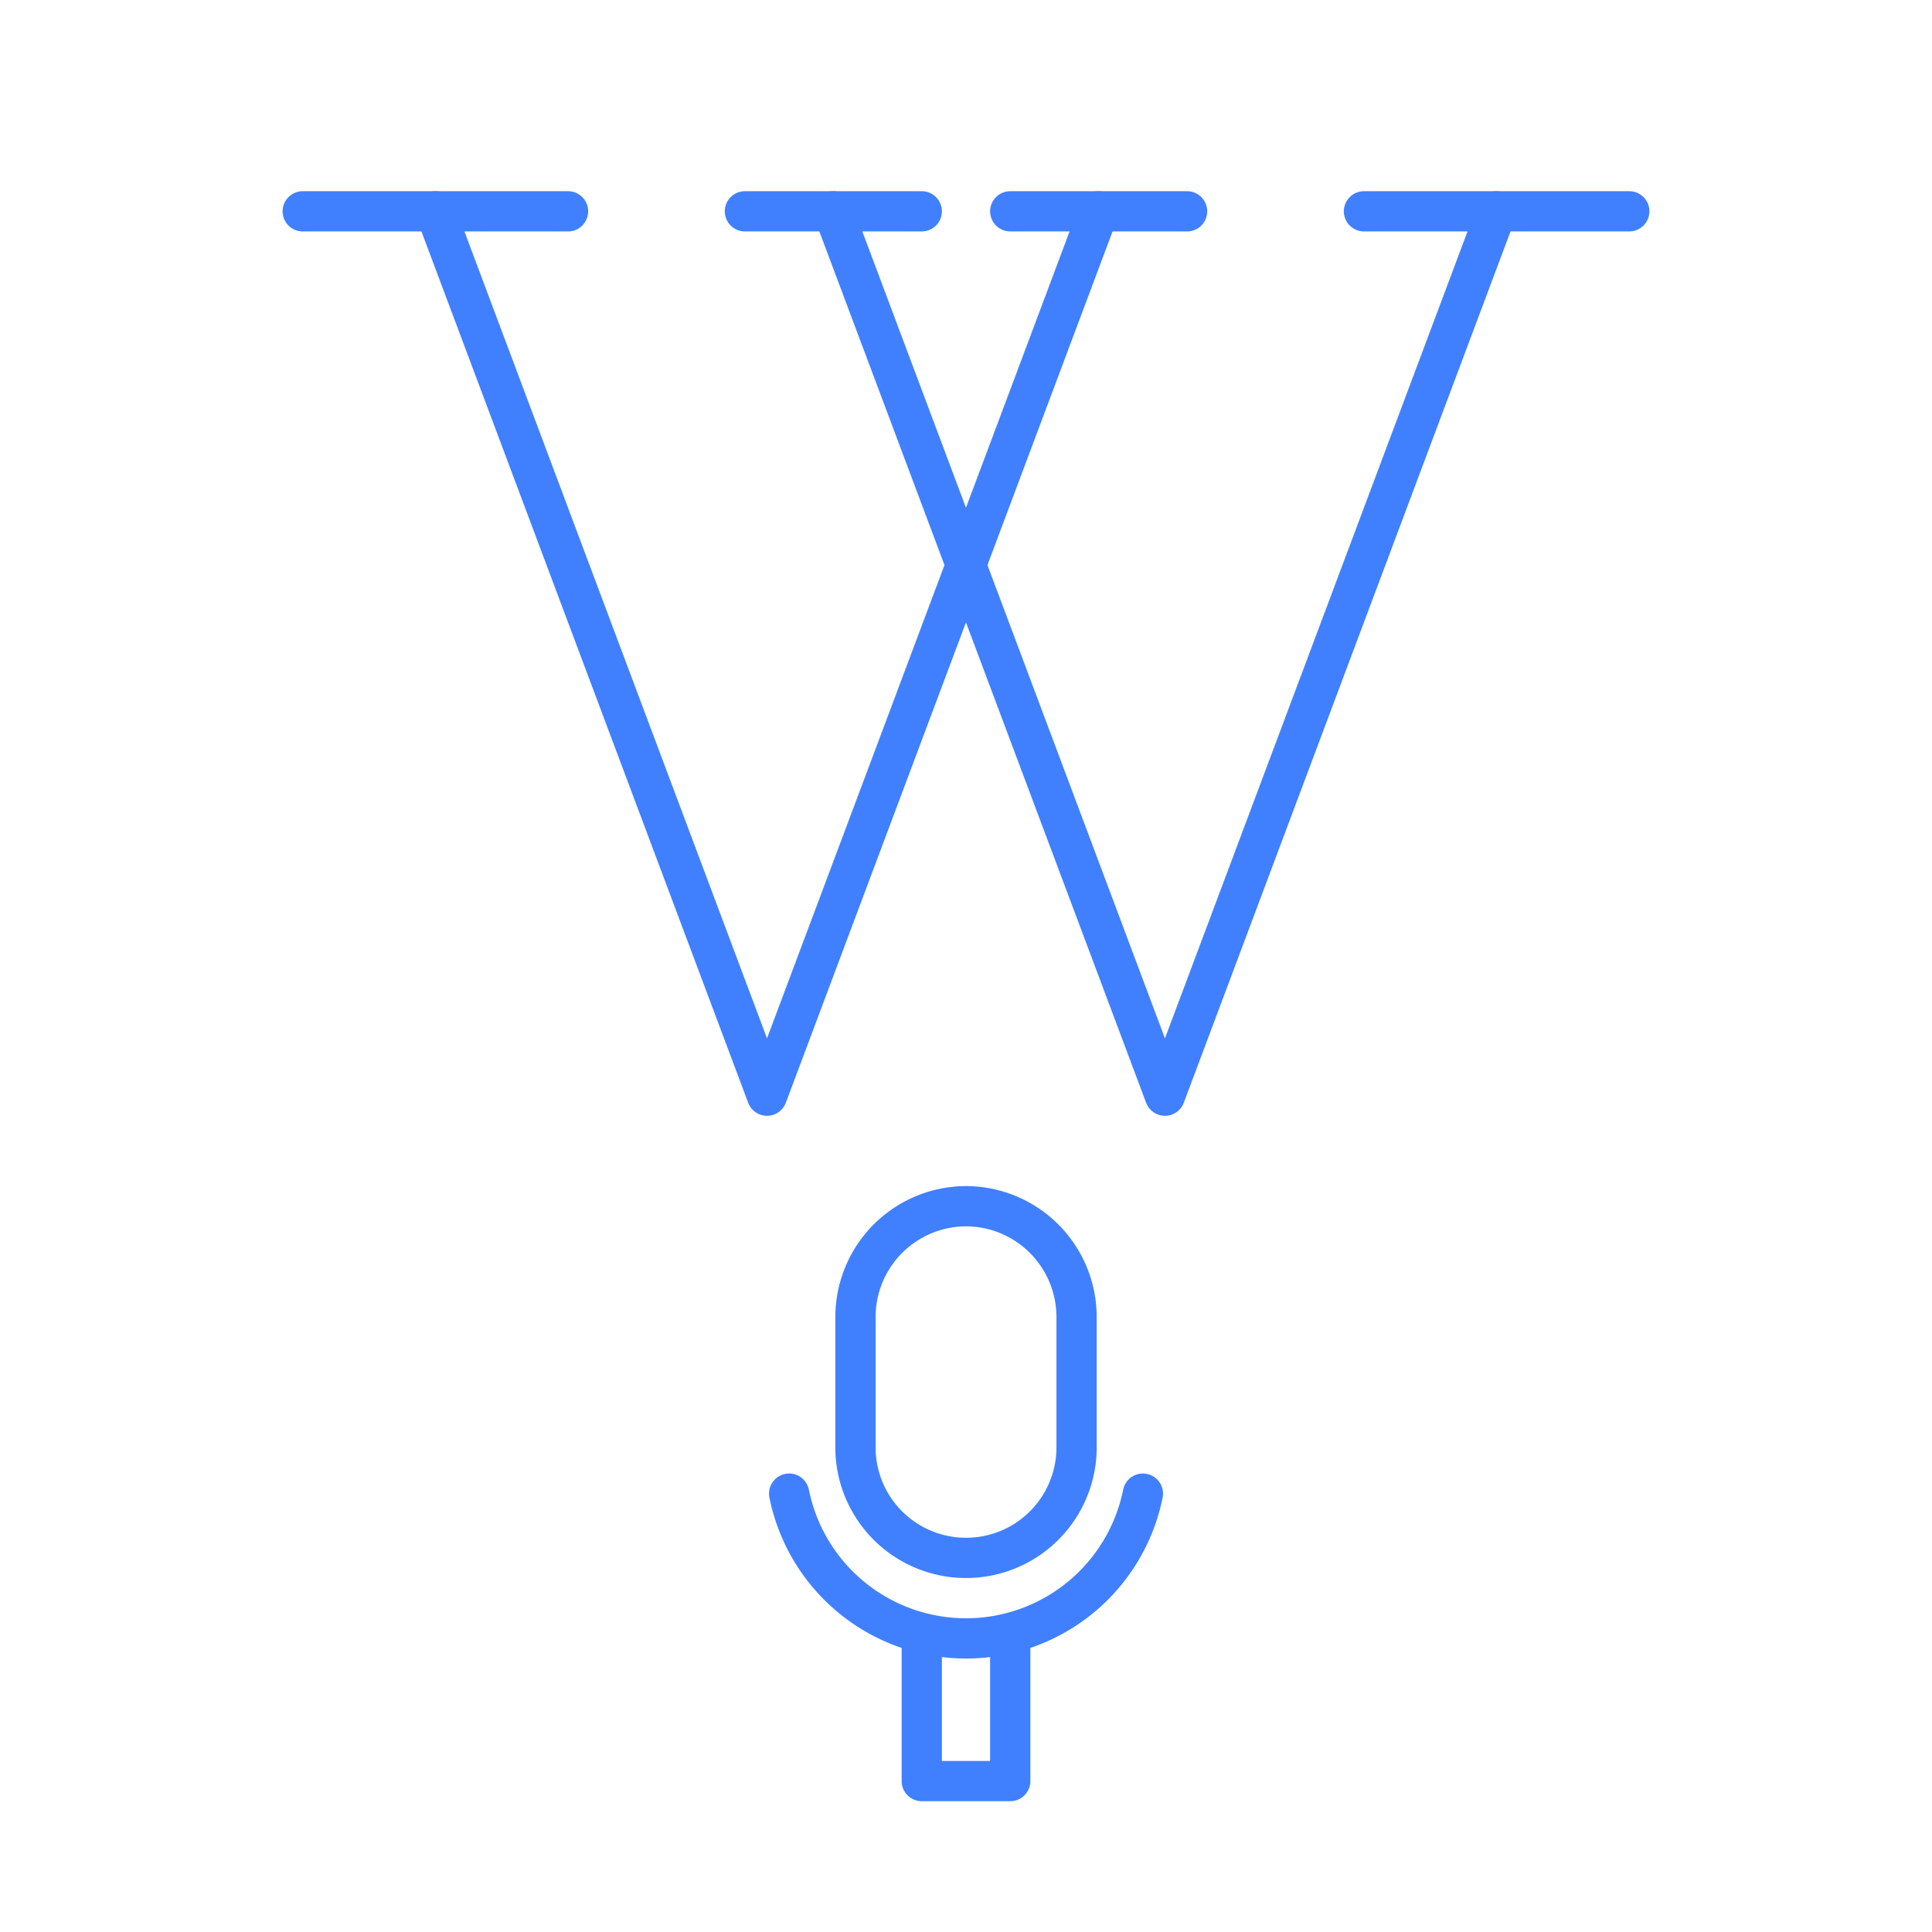 <?xml version="1.0" encoding="UTF-8"?>
<svg viewBox="0 0 48 48" xmlns="http://www.w3.org/2000/svg">
    <defs>
        <style>.a{fill:none;stroke:#4080ff;stroke-linecap:round;stroke-linejoin:round;}</style>
    </defs>
    <path class="a" d="m10.817 5.25 8.239 21.972 8.239-21.972m-6.592 0 8.24 21.972 8.239-21.972"/>
    <path class="a" d="m7.521 5.25h6.592m4.394 0h4.394m10.986 0h6.592m-15.38 0h4.394"/>
    <path class="a" d="M24,29.968a2.754,2.754,0,0,1,2.747,2.747v3.296a2.747,2.747,0,0,1-5.493,0V32.715A2.754,2.754,0,0,1,24,29.968Zm1.099,10.766V44.25H22.901V40.734"/>
    <path class="a" d="m19.606 37.109a4.483 4.483 0 0 0 8.789 0"/>
</svg>
